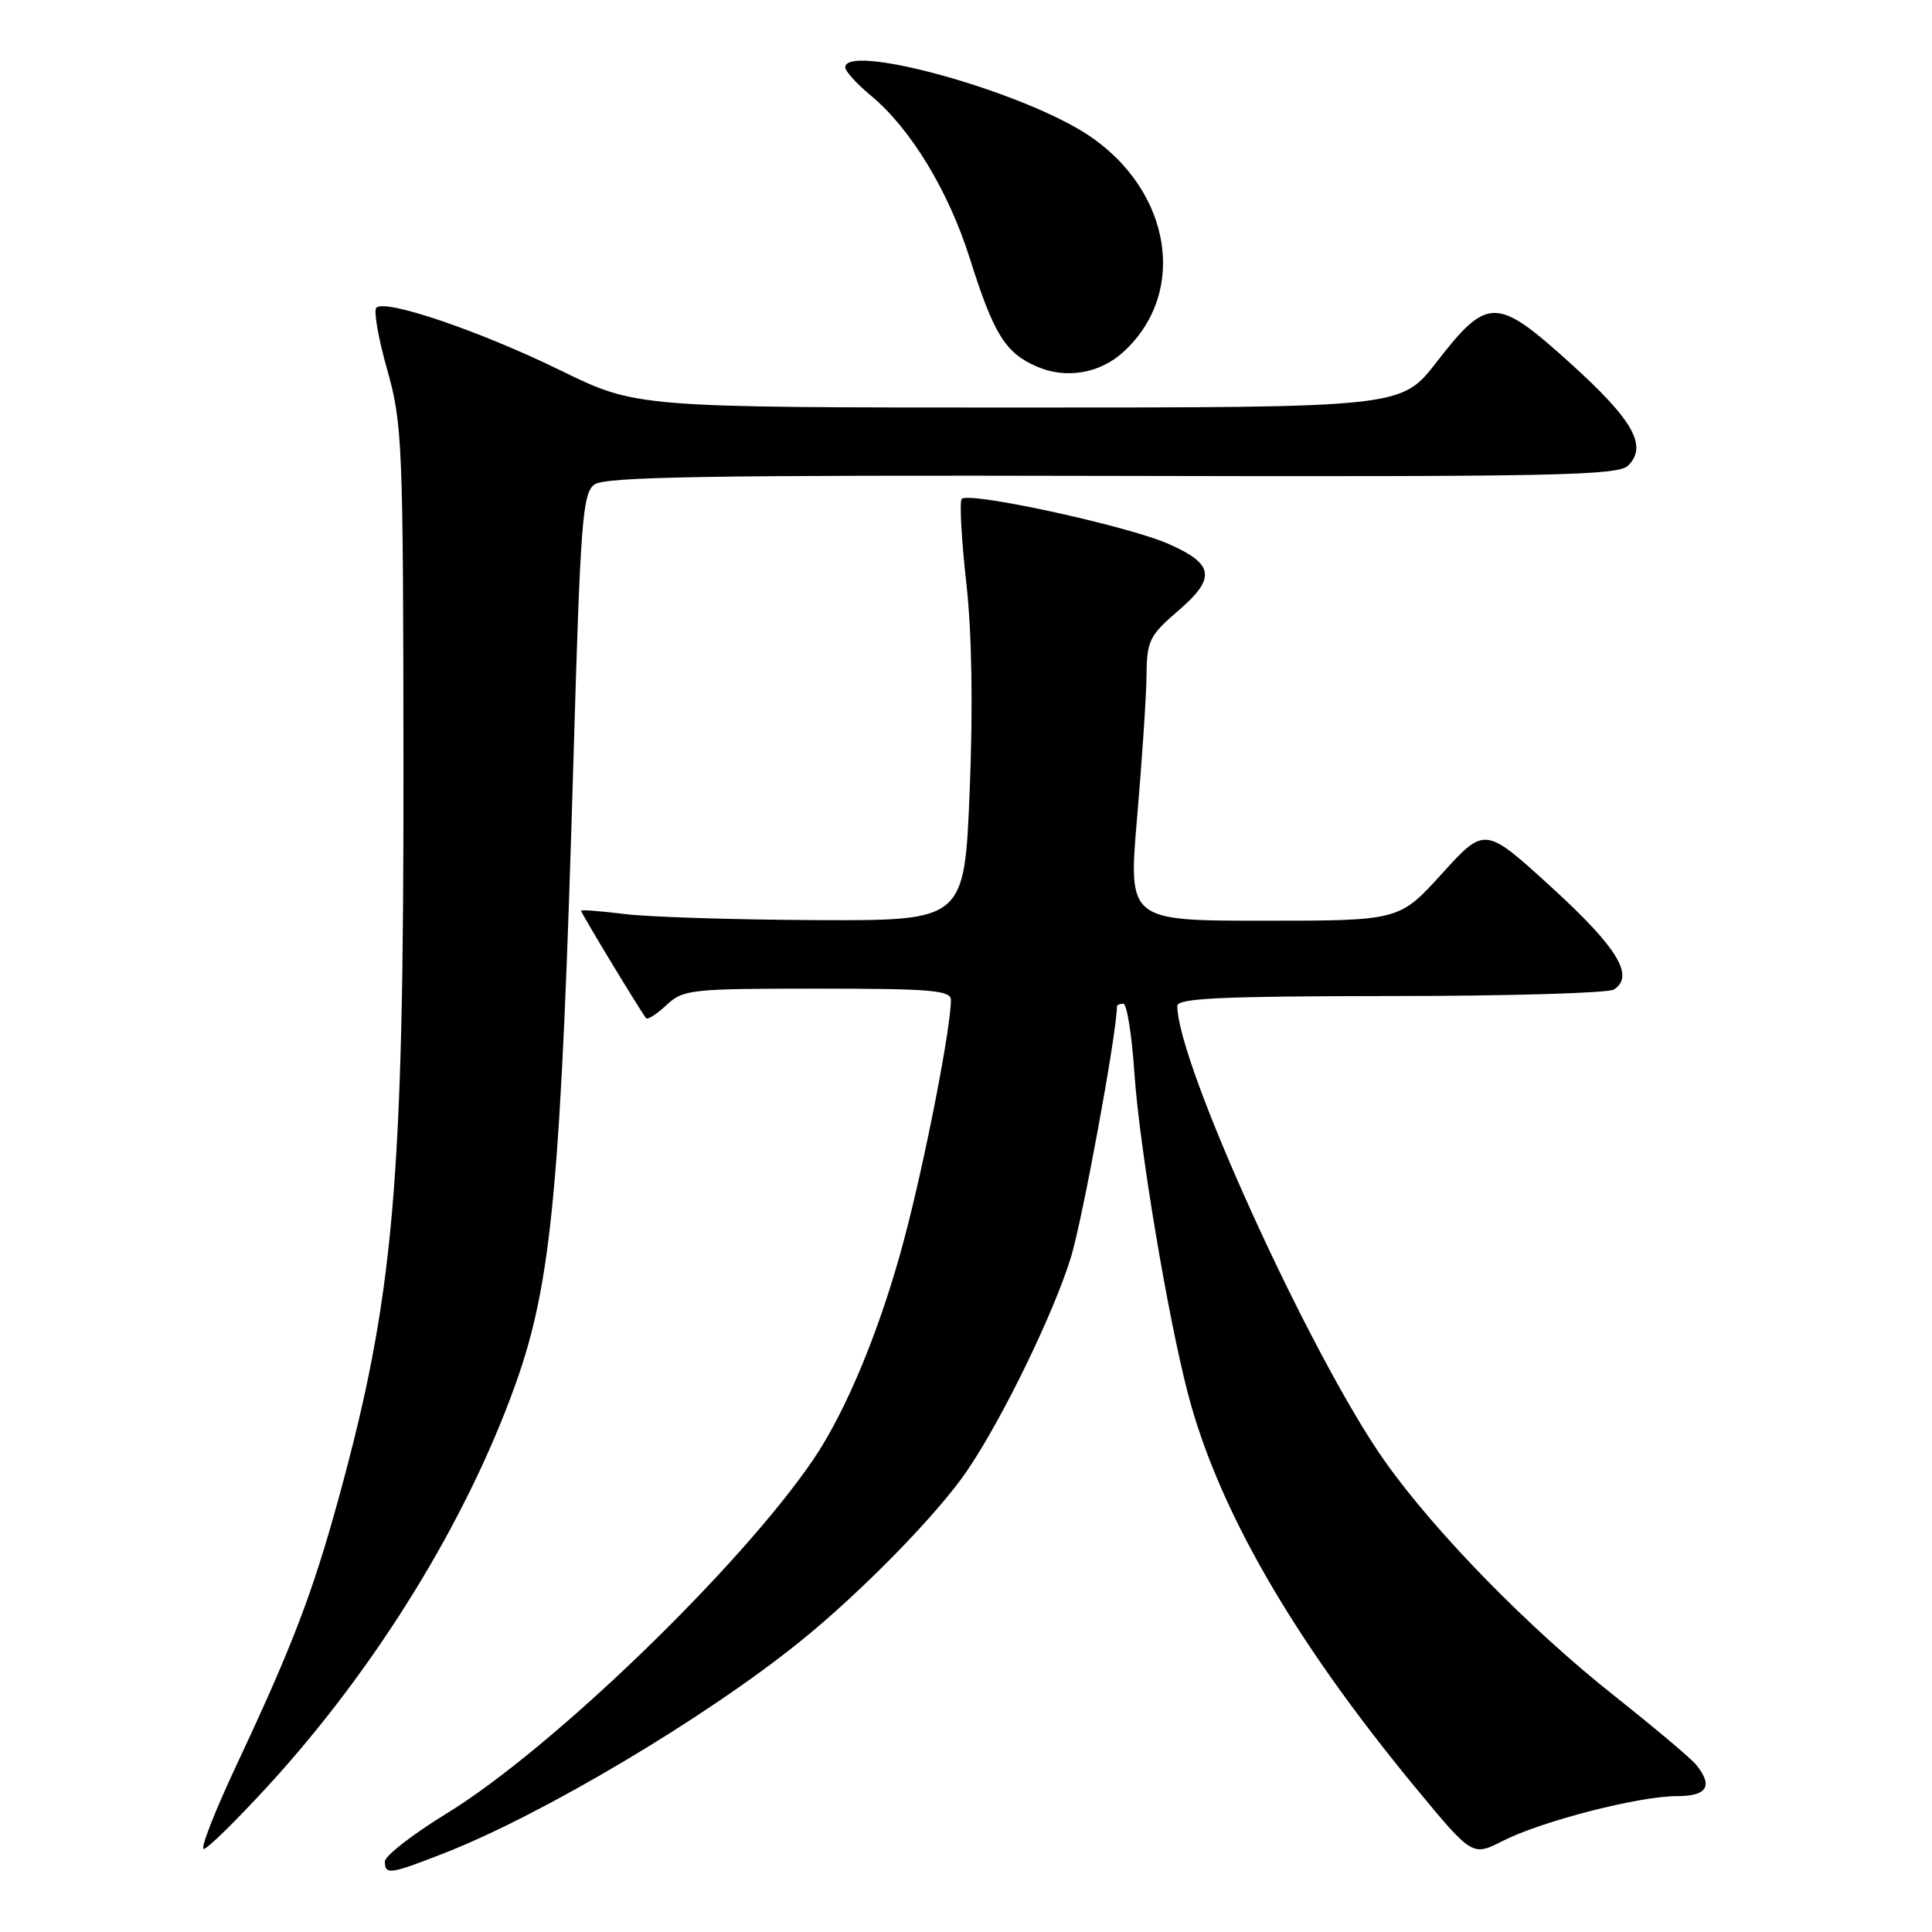 <?xml version="1.0" encoding="UTF-8" standalone="no"?>
<!DOCTYPE svg PUBLIC "-//W3C//DTD SVG 1.1//EN" "http://www.w3.org/Graphics/SVG/1.1/DTD/svg11.dtd" >
<svg xmlns="http://www.w3.org/2000/svg" xmlns:xlink="http://www.w3.org/1999/xlink" version="1.1" viewBox="0 0 256 256">
 <g >
 <path fill="currentColor"
d=" M 58.92 245.53 C 71.94 240.43 93.51 227.60 106.00 217.52 C 114.13 210.97 124.28 200.58 128.16 194.86 C 132.86 187.93 139.58 174.10 141.89 166.64 C 143.45 161.57 148.00 136.80 148.00 133.35 C 148.00 133.16 148.38 133.00 148.85 133.00 C 149.32 133.00 149.98 137.16 150.32 142.25 C 150.98 151.93 154.69 174.19 157.38 184.56 C 161.37 199.91 171.33 217.19 187.46 236.75 C 195.09 245.99 195.09 245.99 199.13 243.93 C 204.25 241.32 217.14 238.00 222.16 238.00 C 226.22 238.00 227.04 236.67 224.75 233.84 C 224.06 232.99 219.22 228.92 214.00 224.78 C 202.63 215.79 190.18 203.06 183.49 193.61 C 173.71 179.76 156.00 140.92 156.00 133.29 C 156.00 132.27 161.86 132.00 184.25 131.98 C 199.79 131.98 213.10 131.59 213.84 131.12 C 216.64 129.35 214.35 125.58 205.63 117.61 C 196.75 109.50 196.75 109.50 191.08 115.75 C 185.41 122.00 185.41 122.00 167.45 122.00 C 149.49 122.00 149.49 122.00 150.68 108.25 C 151.33 100.69 151.89 92.25 151.92 89.50 C 151.96 84.90 152.30 84.21 156.15 80.90 C 161.18 76.58 160.89 74.71 154.76 72.04 C 149.17 69.61 128.09 65.05 127.42 66.13 C 127.13 66.60 127.41 71.59 128.04 77.24 C 128.78 83.83 128.94 93.67 128.49 104.75 C 127.79 122.00 127.79 122.00 108.14 121.92 C 97.34 121.87 85.91 121.51 82.75 121.11 C 79.59 120.72 77.00 120.52 77.00 120.68 C 77.00 121.01 85.04 134.28 85.62 134.92 C 85.83 135.15 87.05 134.36 88.32 133.17 C 90.51 131.11 91.54 131.00 108.31 131.00 C 123.37 131.00 126.00 131.22 126.00 132.50 C 126.00 136.18 122.63 153.50 119.87 163.97 C 116.78 175.72 112.19 186.89 107.77 193.39 C 98.08 207.64 73.17 231.70 59.25 240.25 C 54.71 243.03 51.00 245.91 51.00 246.65 C 51.00 248.47 51.64 248.38 58.92 245.53 Z  M 35.59 236.56 C 49.89 220.94 61.83 201.53 68.32 183.38 C 73.14 169.88 74.35 156.86 76.00 100.16 C 76.91 69.08 77.19 65.37 78.76 64.20 C 80.15 63.17 94.01 62.94 147.36 63.06 C 205.97 63.19 214.41 63.02 215.74 61.69 C 218.35 59.08 216.41 55.65 208.00 48.06 C 198.27 39.28 197.11 39.27 190.32 48.02 C 185.68 54.00 185.68 54.00 135.00 54.00 C 84.32 54.00 84.32 54.00 74.25 49.07 C 63.57 43.85 51.00 39.57 49.86 40.78 C 49.49 41.18 50.14 44.88 51.31 49.00 C 53.32 56.13 53.43 58.72 53.46 101.50 C 53.51 156.89 52.18 171.91 44.88 198.50 C 41.40 211.15 38.77 218.03 31.40 233.75 C 28.49 239.94 26.51 245.00 26.99 245.00 C 27.47 245.00 31.34 241.20 35.59 236.56 Z  M 148.85 46.64 C 157.86 38.40 154.93 24.04 142.80 17.04 C 132.92 11.34 112.00 5.83 112.00 8.93 C 112.00 9.44 113.53 11.12 115.41 12.68 C 120.67 17.04 125.70 25.32 128.53 34.32 C 131.67 44.26 133.20 46.74 137.33 48.55 C 141.21 50.26 145.70 49.51 148.85 46.64 Z "/>
</g>
</svg>